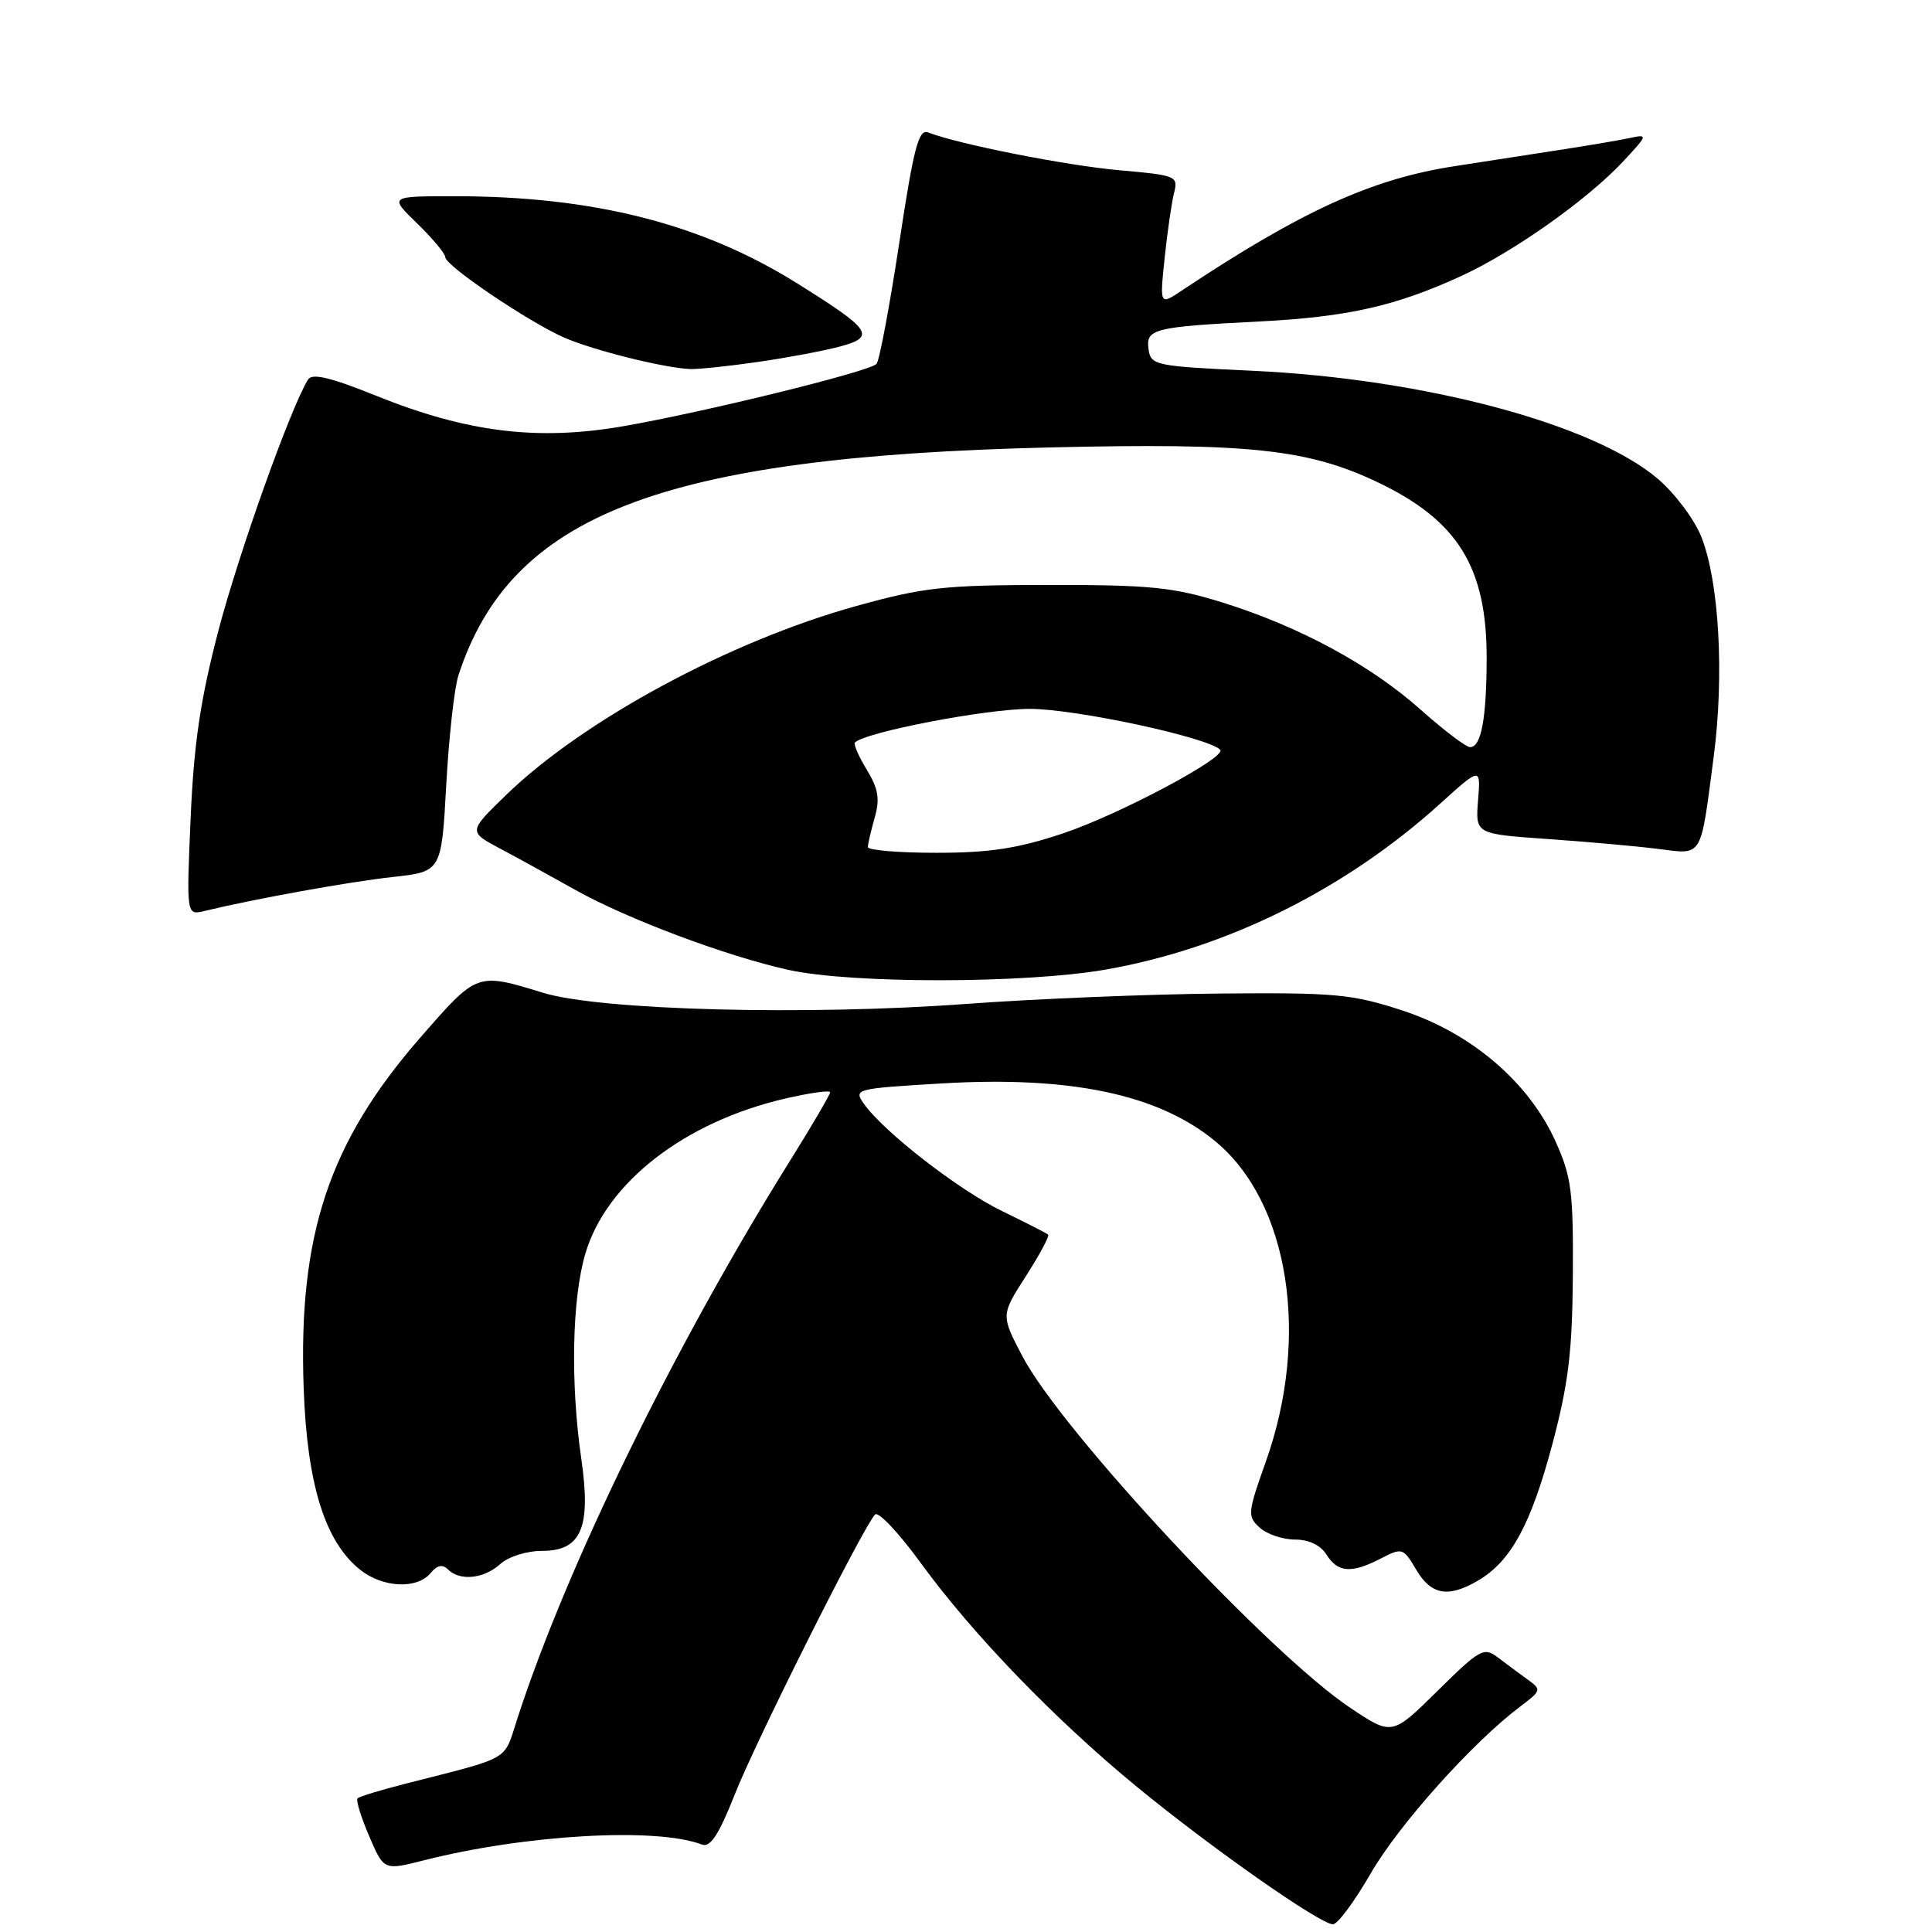 <?xml version="1.0" encoding="UTF-8" standalone="no"?>
<!DOCTYPE svg PUBLIC "-//W3C//DTD SVG 1.1//EN" "http://www.w3.org/Graphics/SVG/1.1/DTD/svg11.dtd" >
<svg xmlns="http://www.w3.org/2000/svg" xmlns:xlink="http://www.w3.org/1999/xlink" version="1.1" viewBox="0 0 256 256">
 <g >
 <path fill="currentColor"
d=" M 181.62 248.25 C 185.31 241.83 195.12 230.88 201.43 226.13 C 204.25 224.01 204.28 223.89 202.43 222.55 C 201.37 221.79 199.60 220.48 198.50 219.64 C 196.62 218.21 196.14 218.47 190.48 224.05 C 184.46 229.99 184.46 229.99 178.98 226.34 C 168.22 219.18 140.67 189.64 135.46 179.68 C 132.62 174.26 132.62 174.26 135.94 169.09 C 137.76 166.25 139.09 163.77 138.88 163.59 C 138.67 163.40 135.93 162.01 132.79 160.48 C 127.04 157.70 117.03 149.92 114.45 146.23 C 113.10 144.30 113.36 144.24 124.78 143.56 C 141.89 142.55 153.52 145.01 161.04 151.23 C 170.82 159.31 173.62 177.10 167.73 193.67 C 165.31 200.47 165.27 200.93 166.92 202.42 C 167.87 203.29 169.98 204.00 171.59 204.00 C 173.44 204.00 174.98 204.74 175.77 206.00 C 177.26 208.39 179.10 208.52 182.99 206.50 C 185.80 205.05 185.94 205.09 187.66 208.00 C 189.65 211.37 191.92 211.75 195.89 209.41 C 200.22 206.85 202.85 202.01 205.68 191.42 C 207.82 183.36 208.34 179.16 208.41 169.00 C 208.48 157.87 208.23 155.92 206.11 151.23 C 202.58 143.40 194.97 136.89 185.84 133.90 C 179.16 131.72 176.98 131.51 161.58 131.65 C 152.27 131.73 137.20 132.35 128.08 133.02 C 106.90 134.59 79.55 133.87 72.00 131.56 C 63.14 128.85 63.27 128.80 55.68 137.50 C 43.58 151.38 39.50 163.66 40.24 184.00 C 40.70 196.76 43.08 204.34 47.77 208.04 C 50.76 210.39 55.26 210.59 57.04 208.46 C 57.92 207.39 58.63 207.23 59.36 207.96 C 60.93 209.53 64.11 209.21 66.28 207.25 C 67.37 206.26 69.79 205.50 71.83 205.50 C 77.03 205.50 78.34 202.43 77.03 193.34 C 75.57 183.25 75.79 172.07 77.57 166.09 C 80.35 156.70 90.68 148.68 103.98 145.58 C 107.29 144.81 110.00 144.43 110.00 144.73 C 110.00 145.03 107.58 149.16 104.63 153.89 C 89.30 178.47 75.09 207.55 68.55 227.73 C 66.69 233.45 67.98 232.71 53.65 236.37 C 50.44 237.19 47.61 238.05 47.38 238.29 C 47.14 238.52 47.83 240.77 48.91 243.28 C 50.86 247.85 50.86 247.85 56.18 246.50 C 69.63 243.09 86.99 242.10 93.00 244.41 C 94.12 244.84 95.23 243.15 97.37 237.75 C 100.17 230.65 114.39 202.30 115.95 200.68 C 116.38 200.23 119.08 203.09 121.95 207.03 C 128.88 216.56 139.80 227.86 150.69 236.80 C 160.57 244.91 174.89 254.95 176.62 254.98 C 177.23 254.99 179.48 251.96 181.62 248.25 Z  M 146.48 128.48 C 162.51 125.68 178.26 117.87 190.85 106.47 C 196.21 101.63 196.21 101.63 195.85 106.06 C 195.50 110.50 195.50 110.50 205.00 111.17 C 210.22 111.53 216.82 112.12 219.66 112.48 C 225.71 113.23 225.28 113.93 227.08 100.22 C 228.49 89.41 227.79 77.01 225.42 71.10 C 224.51 68.82 221.94 65.39 219.71 63.48 C 211.18 56.18 188.79 50.20 166.00 49.13 C 153.05 48.53 152.49 48.41 152.19 46.29 C 151.80 43.57 152.83 43.31 167.00 42.59 C 178.55 41.99 184.90 40.57 193.54 36.61 C 200.45 33.45 210.24 26.54 215.00 21.47 C 218.35 17.89 218.39 17.76 216.00 18.28 C 214.62 18.58 210.35 19.30 206.50 19.89 C 202.65 20.49 196.43 21.45 192.67 22.03 C 181.73 23.72 172.38 27.99 156.58 38.51 C 153.67 40.45 153.67 40.45 154.32 34.20 C 154.68 30.76 155.24 26.89 155.56 25.60 C 156.14 23.32 155.91 23.23 148.33 22.56 C 141.32 21.94 126.99 19.11 122.98 17.55 C 121.72 17.06 121.07 19.55 119.15 32.23 C 117.87 40.63 116.52 47.83 116.14 48.22 C 115.17 49.25 93.21 54.64 82.51 56.49 C 71.20 58.44 61.85 57.28 49.87 52.45 C 43.79 50.00 41.36 49.42 40.82 50.29 C 38.49 54.05 31.63 73.30 28.94 83.56 C 26.55 92.71 25.69 98.51 25.26 108.40 C 24.70 121.29 24.70 121.29 27.10 120.71 C 33.65 119.12 46.20 116.85 52.00 116.21 C 58.50 115.50 58.50 115.50 59.13 104.00 C 59.48 97.67 60.20 91.14 60.75 89.47 C 67.68 68.20 87.58 60.52 139.00 59.29 C 165.50 58.66 173.36 59.50 182.65 63.95 C 193.19 69.00 197.01 75.19 196.99 87.22 C 196.97 95.25 196.27 99.00 194.79 99.00 C 194.26 99.00 191.32 96.77 188.26 94.05 C 181.60 88.11 172.21 83.03 162.00 79.84 C 155.48 77.81 152.47 77.50 139.00 77.51 C 125.15 77.52 122.43 77.81 113.50 80.29 C 96.70 84.94 77.30 95.41 67.05 105.35 C 62.05 110.20 62.05 110.20 66.28 112.45 C 68.60 113.68 73.07 116.14 76.22 117.91 C 83.09 121.76 96.24 126.70 104.50 128.52 C 112.86 130.36 135.80 130.34 146.48 128.48 Z  M 100.50 47.95 C 104.35 47.39 109.22 46.48 111.32 45.91 C 116.12 44.62 115.48 43.69 105.52 37.48 C 92.93 29.63 78.59 26.00 60.21 26.00 C 51.56 26.00 51.56 26.00 55.28 29.61 C 57.33 31.60 59.00 33.61 59.00 34.08 C 59.00 35.20 70.13 42.72 74.80 44.75 C 78.71 46.45 88.14 48.79 91.50 48.90 C 92.60 48.93 96.65 48.51 100.50 47.95 Z  M 115.00 112.24 C 115.00 111.83 115.41 110.07 115.90 108.35 C 116.61 105.87 116.39 104.52 114.85 101.99 C 113.77 100.22 113.07 98.60 113.28 98.39 C 114.66 97.00 130.71 93.92 136.50 93.93 C 142.55 93.94 160.03 97.70 161.68 99.34 C 162.64 100.31 148.26 107.96 140.82 110.44 C 134.85 112.43 131.14 113.00 124.07 113.00 C 119.08 113.00 115.00 112.66 115.00 112.24 Z "/>
</g>
</svg>